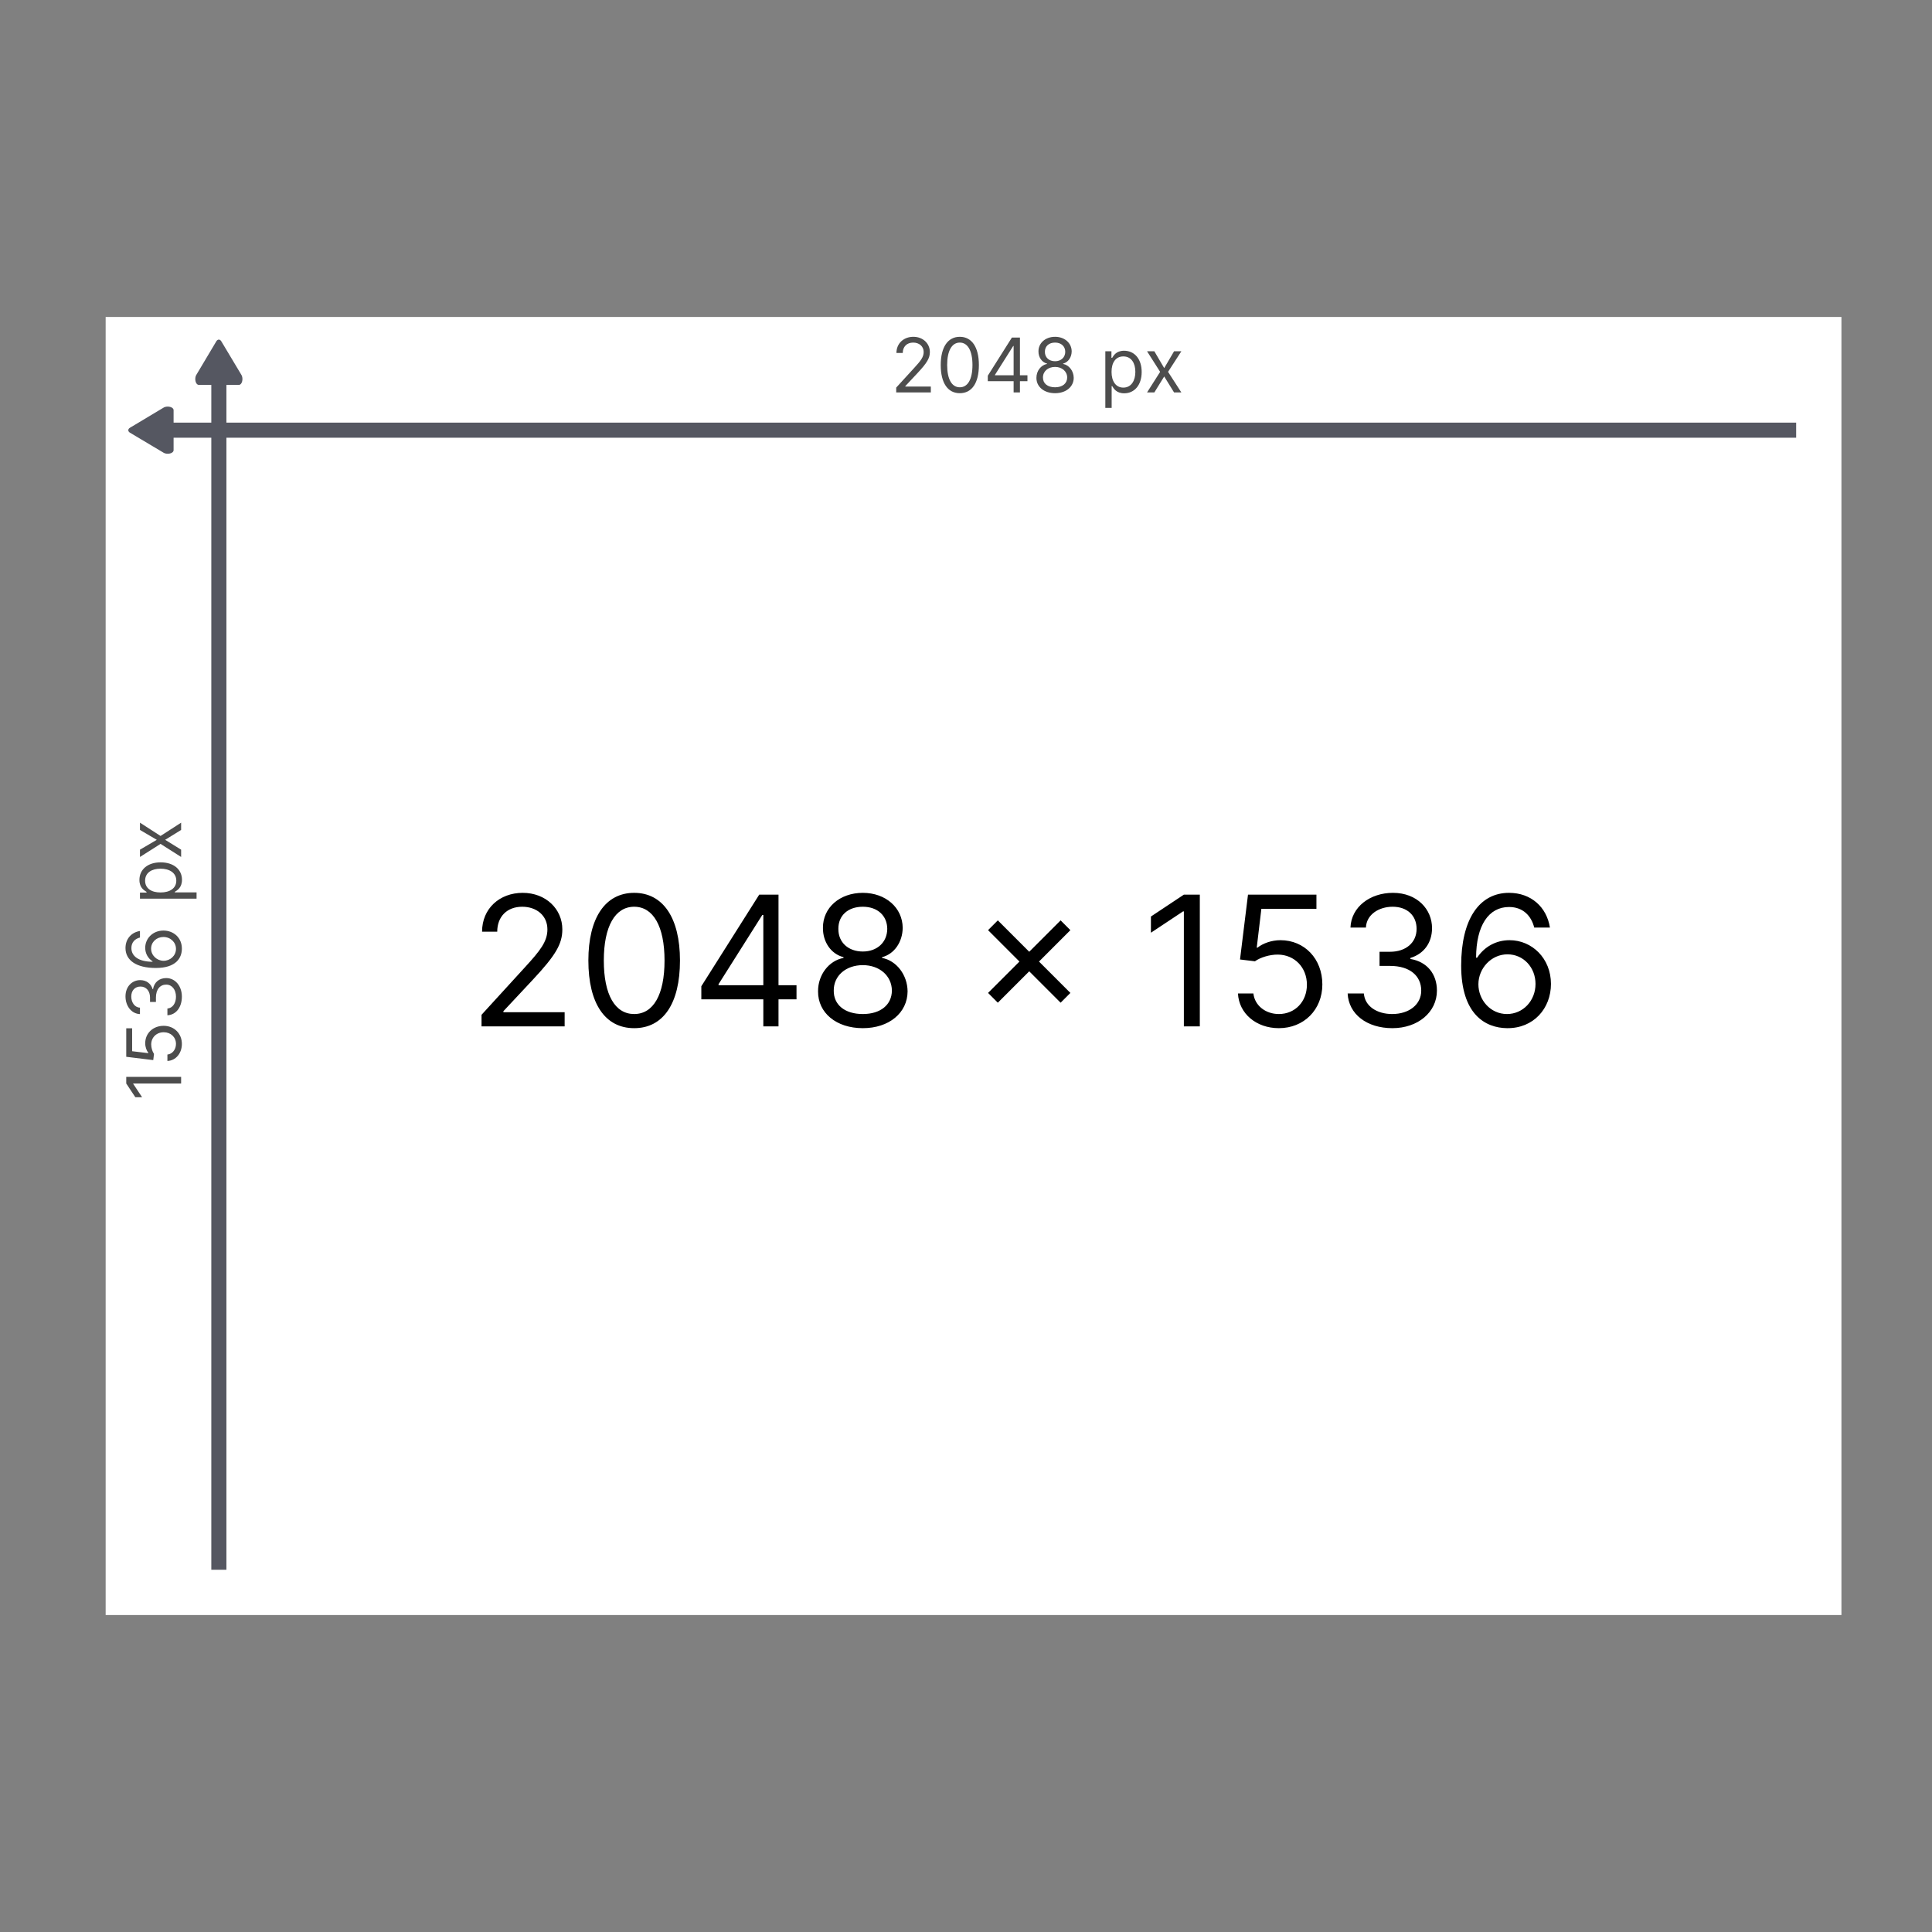 <svg width="128" height="128" viewBox="0 0 128 128" fill="none" xmlns="http://www.w3.org/2000/svg">
<rect x="0" y="0" width="128" height="128" fill="#808080" stroke="none"/>
<rect x="7" y="21" width="115" height="86" fill="white"/>
<path d="M16.062 25.112C16.062 25.328 15.958 25.501 15.828 25.501H13.172C13.042 25.501 12.938 25.328 12.938 25.112C12.938 24.996 12.968 24.892 13.016 24.821L14.336 22.605C14.378 22.54 14.435 22.499 14.497 22.499C14.559 22.499 14.616 22.54 14.658 22.605L15.984 24.821C16.032 24.892 16.062 24.996 16.062 25.112Z" fill="#555761"/>
<line x1="14.5" y1="24" x2="14.5" y2="104" stroke="#555761"/>
<g clip-path="url(#clip0)">
<path d="M11.112 26.938C11.328 26.938 11.501 27.042 11.501 27.172V29.828C11.501 29.958 11.328 30.062 11.112 30.062C10.996 30.062 10.892 30.032 10.821 29.984L8.605 28.664C8.54 28.622 8.499 28.565 8.499 28.503C8.499 28.441 8.54 28.384 8.605 28.342L10.821 27.016C10.892 26.968 10.996 26.938 11.112 26.938Z" fill="#555761"/>
</g>
<line x1="10" y1="28.5" x2="119" y2="28.5" stroke="#555761"/>
<path d="M59.376 26H61.67V25.609H59.98V25.581L60.797 24.707C61.422 24.038 61.606 23.726 61.606 23.322C61.606 22.761 61.152 22.314 60.513 22.314C59.875 22.314 59.391 22.747 59.391 23.386H59.81C59.81 22.973 60.078 22.697 60.499 22.697C60.893 22.697 61.195 22.939 61.195 23.322C61.195 23.658 60.998 23.907 60.577 24.366L59.376 25.68V26ZM63.59 26.05C64.392 26.05 64.854 25.37 64.854 24.182C64.854 23.003 64.385 22.314 63.59 22.314C62.794 22.314 62.326 23.003 62.326 24.182C62.326 25.37 62.787 26.05 63.59 26.05ZM63.59 25.659C63.061 25.659 62.752 25.128 62.752 24.182C62.752 23.237 63.064 22.697 63.59 22.697C64.115 22.697 64.428 23.237 64.428 24.182C64.428 25.128 64.119 25.659 63.59 25.659ZM65.444 25.254H67.155V26H67.574V25.254H68.071V24.864H67.574V22.364H67.041L65.444 24.892V25.254ZM67.155 24.864H65.919V24.835L67.127 22.925H67.155V24.864ZM69.901 26.05C70.628 26.05 71.134 25.625 71.137 25.034C71.134 24.574 70.827 24.184 70.434 24.111V24.09C70.775 24.001 70.999 23.667 71.002 23.28C70.999 22.726 70.534 22.314 69.901 22.314C69.262 22.314 68.797 22.726 68.801 23.28C68.797 23.667 69.021 24.001 69.369 24.09V24.111C68.969 24.184 68.662 24.574 68.666 25.034C68.662 25.625 69.168 26.05 69.901 26.05ZM69.901 25.659C69.403 25.659 69.095 25.403 69.099 25.013C69.095 24.603 69.435 24.31 69.901 24.31C70.361 24.31 70.701 24.603 70.704 25.013C70.701 25.403 70.393 25.659 69.901 25.659ZM69.901 23.933C69.504 23.933 69.223 23.685 69.227 23.308C69.223 22.939 69.493 22.697 69.901 22.697C70.303 22.697 70.573 22.939 70.576 23.308C70.573 23.685 70.292 23.933 69.901 23.933ZM73.231 27.023H73.65V25.581H73.686C73.778 25.73 73.956 26.057 74.481 26.057C75.163 26.057 75.639 25.51 75.639 24.643C75.639 23.784 75.163 23.237 74.474 23.237C73.941 23.237 73.778 23.564 73.686 23.706H73.636V23.273H73.231V27.023ZM73.643 24.636C73.643 24.026 73.913 23.614 74.424 23.614C74.957 23.614 75.22 24.061 75.22 24.636C75.22 25.219 74.95 25.68 74.424 25.68C73.92 25.68 73.643 25.254 73.643 24.636ZM76.478 23.273H75.995L76.862 24.636L75.995 26H76.478L77.132 24.942L77.785 26H78.268L77.387 24.636L78.268 23.273H77.785L77.132 24.388L76.478 23.273Z" fill="#4D4D4D"/>
<path d="M8.364 71.345V71.785L8.967 72.695H9.415L8.825 71.807V71.785H12V71.345H8.364ZM12.05 69.163C12.05 68.471 11.538 67.963 10.842 67.963C10.137 67.963 9.621 68.453 9.621 69.12C9.621 69.365 9.708 69.603 9.827 69.752V69.774L8.754 69.646V68.126H8.364V70.015L10.153 70.235L10.203 69.823C10.095 69.673 10.017 69.415 10.018 69.191C10.022 68.728 10.374 68.389 10.849 68.389C11.316 68.389 11.659 68.716 11.659 69.163C11.659 69.536 11.419 69.832 11.091 69.866V70.292C11.645 70.266 12.05 69.788 12.05 69.163ZM12.05 66.029C12.05 65.324 11.608 64.8 11.013 64.8C10.551 64.8 10.216 65.073 10.139 65.531H10.111C9.999 65.164 9.697 64.935 9.287 64.935C8.772 64.935 8.314 65.341 8.314 66.014C8.314 66.643 8.701 67.165 9.273 67.186V66.76C8.911 66.744 8.697 66.4 8.697 66.022C8.697 65.62 8.941 65.361 9.308 65.361C9.692 65.361 9.94 65.661 9.94 66.093V66.384H10.331V66.093C10.331 65.54 10.611 65.233 11.013 65.233C11.398 65.233 11.659 65.569 11.659 66.036C11.659 66.457 11.443 66.79 11.091 66.817V67.264C11.663 67.238 12.05 66.734 12.05 66.029ZM12.05 62.866C12.059 62.131 11.505 61.652 10.828 61.652C10.125 61.652 9.621 62.172 9.621 62.795C9.621 63.17 9.804 63.491 10.104 63.69V63.719C9.218 63.717 8.705 63.372 8.705 62.81C8.705 62.426 8.946 62.195 9.273 62.114V61.68C8.708 61.769 8.314 62.199 8.314 62.81C8.314 63.628 9.038 64.131 10.324 64.131C11.668 64.131 12.043 63.463 12.05 62.866ZM11.659 62.866C11.659 63.323 11.27 63.657 10.835 63.655C10.4 63.653 10.011 63.303 10.011 62.852C10.011 62.407 10.377 62.078 10.828 62.078C11.29 62.078 11.659 62.421 11.659 62.866ZM13.023 59.54V59.121H11.581V59.086C11.73 58.993 12.057 58.816 12.057 58.29C12.057 57.608 11.51 57.133 10.643 57.133C9.784 57.133 9.237 57.608 9.237 58.297C9.237 58.83 9.564 58.993 9.706 59.086V59.136H9.273V59.54H13.023ZM10.636 59.128C10.026 59.128 9.614 58.858 9.614 58.347C9.614 57.815 10.061 57.552 10.636 57.552C11.219 57.552 11.68 57.822 11.68 58.347C11.68 58.851 11.254 59.128 10.636 59.128ZM9.273 56.293V56.776L10.636 55.91L12 56.776V56.293L10.942 55.64L12 54.986V54.504L10.636 55.384L9.273 54.504L9.273 54.986L10.388 55.64L9.273 56.293Z" fill="#4D4D4D"/>
<path d="M31.903 68H37.409V67.062H33.352V66.994L35.312 64.898C36.812 63.291 37.256 62.541 37.256 61.574C37.256 60.227 36.165 59.153 34.631 59.153C33.101 59.153 31.938 60.193 31.938 61.727H32.943C32.943 60.734 33.587 60.074 34.597 60.074C35.543 60.074 36.267 60.653 36.267 61.574C36.267 62.379 35.794 62.976 34.784 64.079L31.903 67.233V68ZM42.016 68.119C43.942 68.119 45.05 66.487 45.05 63.636C45.05 60.807 43.925 59.153 42.016 59.153C40.106 59.153 38.981 60.807 38.981 63.636C38.981 66.487 40.09 68.119 42.016 68.119ZM42.016 67.182C40.746 67.182 40.004 65.908 40.004 63.636C40.004 61.369 40.754 60.074 42.016 60.074C43.277 60.074 44.027 61.369 44.027 63.636C44.027 65.908 43.285 67.182 42.016 67.182ZM46.465 66.21H50.572V68H51.578V66.21H52.771V65.273H51.578V59.273H50.3L46.465 65.341V66.21ZM50.572 65.273H47.606V65.204L50.504 60.619H50.572V65.273ZM57.164 68.119C58.907 68.119 60.121 67.101 60.13 65.682C60.121 64.578 59.384 63.641 58.442 63.466V63.415C59.26 63.202 59.797 62.401 59.806 61.472C59.797 60.142 58.681 59.153 57.164 59.153C55.63 59.153 54.513 60.142 54.522 61.472C54.513 62.401 55.05 63.202 55.885 63.415V63.466C54.926 63.641 54.189 64.578 54.198 65.682C54.189 67.101 55.404 68.119 57.164 68.119ZM57.164 67.182C55.966 67.182 55.229 66.568 55.238 65.631C55.229 64.646 56.043 63.943 57.164 63.943C58.267 63.943 59.081 64.646 59.09 65.631C59.081 66.568 58.344 67.182 57.164 67.182ZM57.164 63.04C56.209 63.04 55.536 62.443 55.544 61.54C55.536 60.653 56.184 60.074 57.164 60.074C58.127 60.074 58.775 60.653 58.783 61.54C58.775 62.443 58.101 63.04 57.164 63.04ZM70.269 66.432L70.916 65.784L68.837 63.705L70.916 61.625L70.269 60.977L68.189 63.057L66.109 60.977L65.462 61.625L67.541 63.705L65.462 65.784L66.109 66.432L68.189 64.352L70.269 66.432ZM79.491 59.273H78.434L76.252 60.722V61.795L78.383 60.381H78.434V68H79.491V59.273ZM84.728 68.119C86.39 68.119 87.609 66.892 87.609 65.222C87.609 63.53 86.433 62.29 84.831 62.29C84.243 62.29 83.671 62.499 83.314 62.784H83.262L83.569 60.21H87.217V59.273H82.683L82.154 63.568L83.143 63.688C83.505 63.428 84.123 63.24 84.66 63.244C85.772 63.253 86.586 64.097 86.586 65.239C86.586 66.359 85.802 67.182 84.728 67.182C83.834 67.182 83.122 66.606 83.041 65.818H82.018C82.082 67.148 83.228 68.119 84.728 68.119ZM92.251 68.119C93.942 68.119 95.2 67.058 95.2 65.631C95.2 64.523 94.543 63.717 93.444 63.534V63.466C94.326 63.197 94.876 62.473 94.876 61.489C94.876 60.253 93.9 59.153 92.285 59.153C90.776 59.153 89.523 60.082 89.472 61.455H90.495C90.533 60.585 91.36 60.074 92.268 60.074C93.231 60.074 93.853 60.658 93.853 61.54C93.853 62.46 93.133 63.057 92.097 63.057H91.398V63.994H92.097C93.423 63.994 94.16 64.668 94.16 65.631C94.16 66.555 93.354 67.182 92.234 67.182C91.224 67.182 90.423 66.662 90.359 65.818H89.285C89.349 67.19 90.559 68.119 92.251 68.119ZM99.84 68.119C101.604 68.141 102.755 66.811 102.755 65.188C102.755 63.5 101.506 62.29 100.011 62.29C99.112 62.29 98.34 62.729 97.863 63.449H97.795C97.799 61.322 98.626 60.091 99.977 60.091C100.897 60.091 101.451 60.67 101.647 61.455H102.687C102.474 60.099 101.442 59.153 99.977 59.153C98.012 59.153 96.806 60.892 96.806 63.977C96.806 67.203 98.408 68.102 99.84 68.119ZM99.84 67.182C98.745 67.182 97.944 66.249 97.948 65.204C97.952 64.16 98.792 63.227 99.874 63.227C100.944 63.227 101.732 64.105 101.732 65.188C101.732 66.296 100.91 67.182 99.84 67.182Z" fill="black"/>
<defs>
<clipPath id="clip0">
<rect width="5" height="8" fill="white" transform="translate(6 31) rotate(-90)"/>
</clipPath>
</defs>
</svg>
